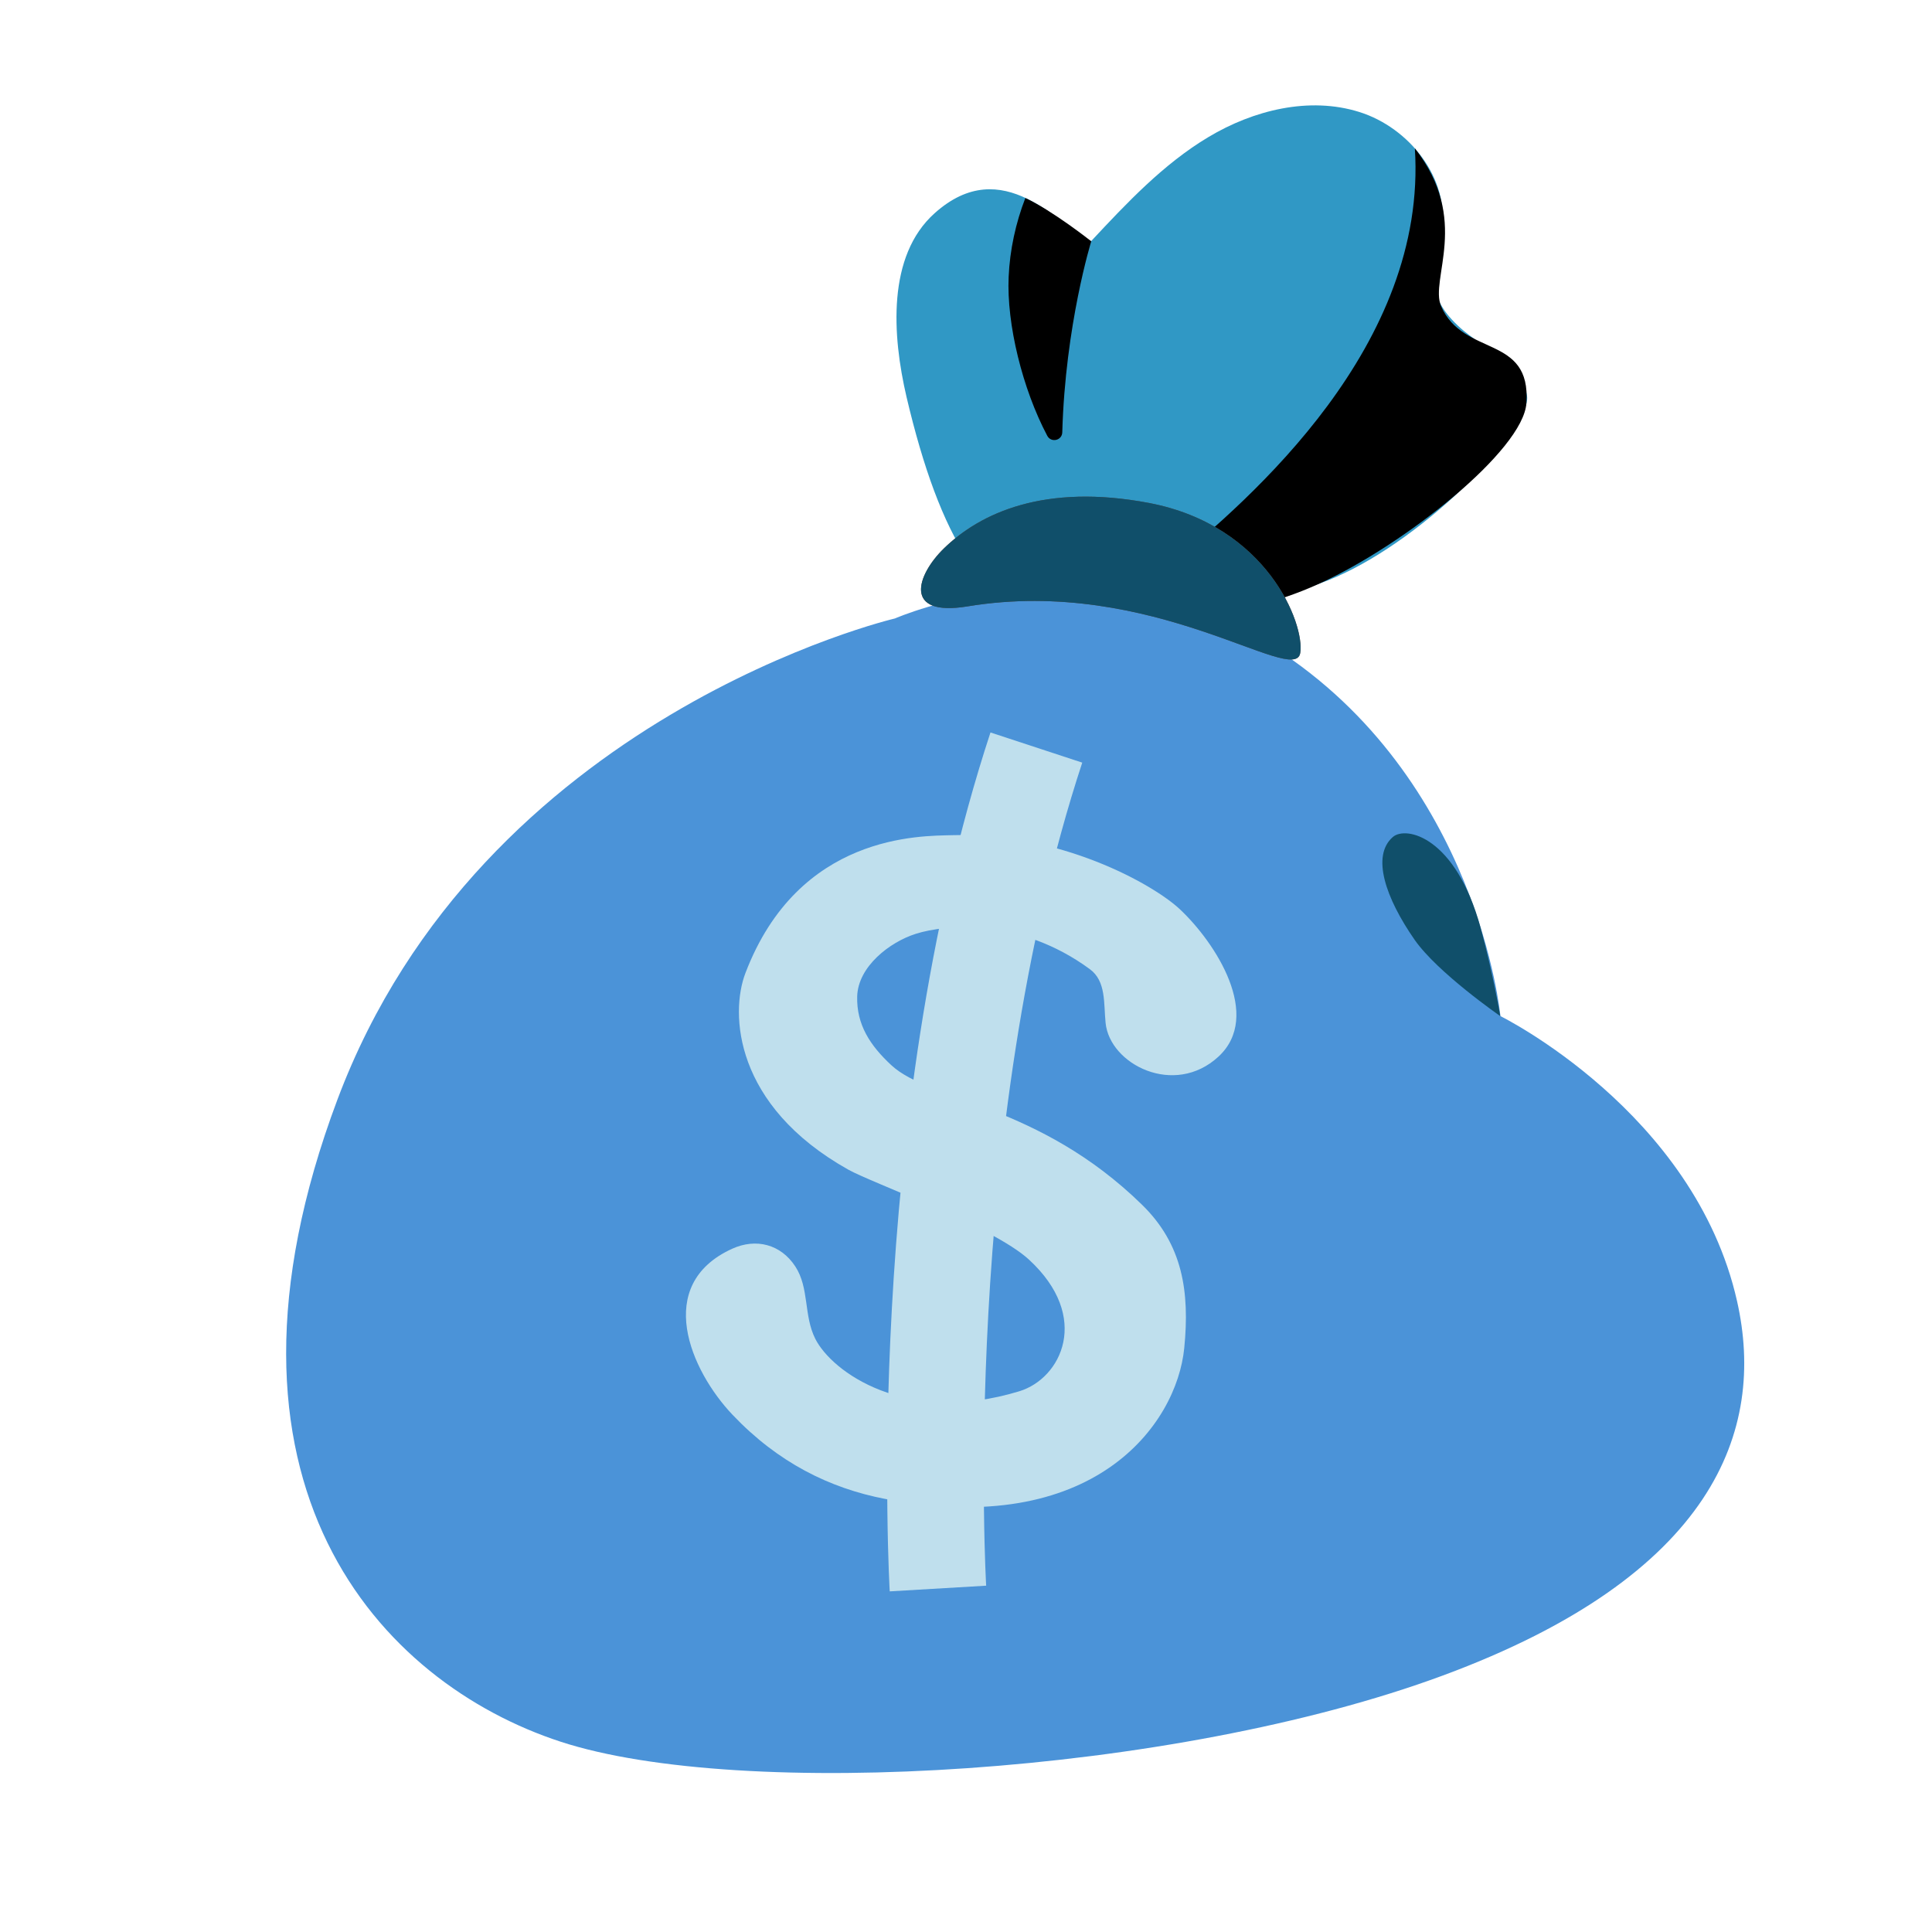 <svg xmlns="http://www.w3.org/2000/svg" width="100" height="100" viewBox="0 0 100 100" fill="none">
  <g clip-path="url(#clip0_37_147)">
    <path d="M68.327 30.193C72.864 28.587 78.37 23.24 79.014 20.862C79.392 19.471 76.432 17.735 75.606 16.989C73.716 15.289 74.268 14.268 74.626 11.919C75.037 9.248 72.953 6.612 70.362 5.798C67.77 4.983 64.88 5.698 62.548 7.094C60.215 8.489 58.326 10.503 56.475 12.483C54.85 11.724 51.929 7.847 48.372 11.04C45.913 13.243 46.174 17.345 46.923 20.552C48.665 27.952 51.009 31.614 54.649 32.228C59.247 33.005 64.068 31.701 68.327 30.193Z" fill="#3098C5"/>
    <path d="M73.233 7.677C73.893 17.86 64.791 25.796 60.444 29.332L63.825 31.562C63.825 31.562 65.769 31.364 68.32 30.194C72.695 28.195 78.845 23.314 79.007 20.863C79.25 17.295 75.744 18.5 74.59 15.847C73.986 14.443 76.133 11.382 73.233 7.677ZM56.483 12.489C56.483 12.489 54.488 10.907 53.072 10.249C52.57 11.551 52.269 12.934 52.208 14.328C52.095 16.78 52.927 20.138 54.207 22.558C54.409 22.933 54.971 22.8 54.983 22.378C55.141 16.817 56.483 12.489 56.483 12.489Z" fill="black"/>
    <path d="M46.323 32.011C46.323 32.011 24.932 37.019 17.465 56.915C9.997 76.812 19.712 87.114 29.022 90.152C38.331 93.19 60.684 91.903 74.686 86.723C88.688 81.544 91.424 74.059 89.909 67.345C87.702 57.544 77.661 52.593 77.661 52.593C77.661 52.593 76.513 40.292 65.951 33.52C56.577 27.506 46.323 32.011 46.323 32.011Z" fill="#4B93D8"/>
    <path d="M59.11 62.356C53.739 57.107 48.152 57.007 46.135 55.134C45.035 54.114 44.329 53.031 44.368 51.576C44.41 50.029 46.052 48.761 47.397 48.336C48.965 47.833 52.814 47.518 56.409 50.163C57.262 50.786 57.122 51.939 57.225 52.942C57.435 55.095 60.786 56.796 63.066 54.692C65.353 52.581 62.931 48.81 61.071 47.064C59.666 45.746 54.831 43.058 49.256 43.229C47.688 43.276 41.34 43.13 38.581 50.372C37.787 52.453 37.989 57.22 43.903 60.538C45.139 61.233 51.387 63.473 53.258 65.196C56.499 68.179 54.923 71.352 52.761 72.011C46.864 73.806 43.051 70.992 42.199 69.296C41.591 68.09 41.895 66.665 41.164 65.55C40.415 64.403 39.132 64.071 37.89 64.638C33.816 66.501 35.734 70.937 37.924 73.237C40.268 75.701 42.938 77.031 45.822 77.585C56.585 79.651 60.908 73.75 61.297 69.771C61.586 66.856 61.213 64.408 59.11 62.356Z" fill="#BFDFED"/>
    <path d="M53.642 38.693C47.146 58.456 48.548 82.222 48.548 82.222" stroke="#BFDFED" stroke-width="5" stroke-miterlimit="10"/>
    <path d="M59.493 26.038C65.594 27.21 67.545 32.314 67.299 33.802C66.999 35.548 59.69 29.797 50.077 31.386C46.717 31.941 47.442 29.764 48.859 28.384C50.73 26.562 54.058 25.001 59.493 26.038Z" fill="#6D4C41"/>
    <path d="M59.493 26.038C65.594 27.21 67.545 32.314 67.299 33.802C66.999 35.548 59.69 29.797 50.077 31.386C46.717 31.941 47.442 29.764 48.859 28.384C50.73 26.562 54.058 25.001 59.493 26.038Z" fill="#104F6A"/>
    <path d="M72.09 43.326C72.764 42.731 75.346 43.294 76.636 48.018C77.268 50.329 77.654 52.593 77.654 52.593C77.654 52.593 74.413 50.353 73.221 48.644C71.718 46.483 70.969 44.305 72.09 43.326Z" fill="#104F6A"/>
  </g>
  <defs>
    <clipPath id="clip0_37_147">
      <rect width="89.644" height="89" fill="white" transform="translate(0 11.007) rotate(-7.053)"/>
    </clipPath>
  </defs>
</svg>